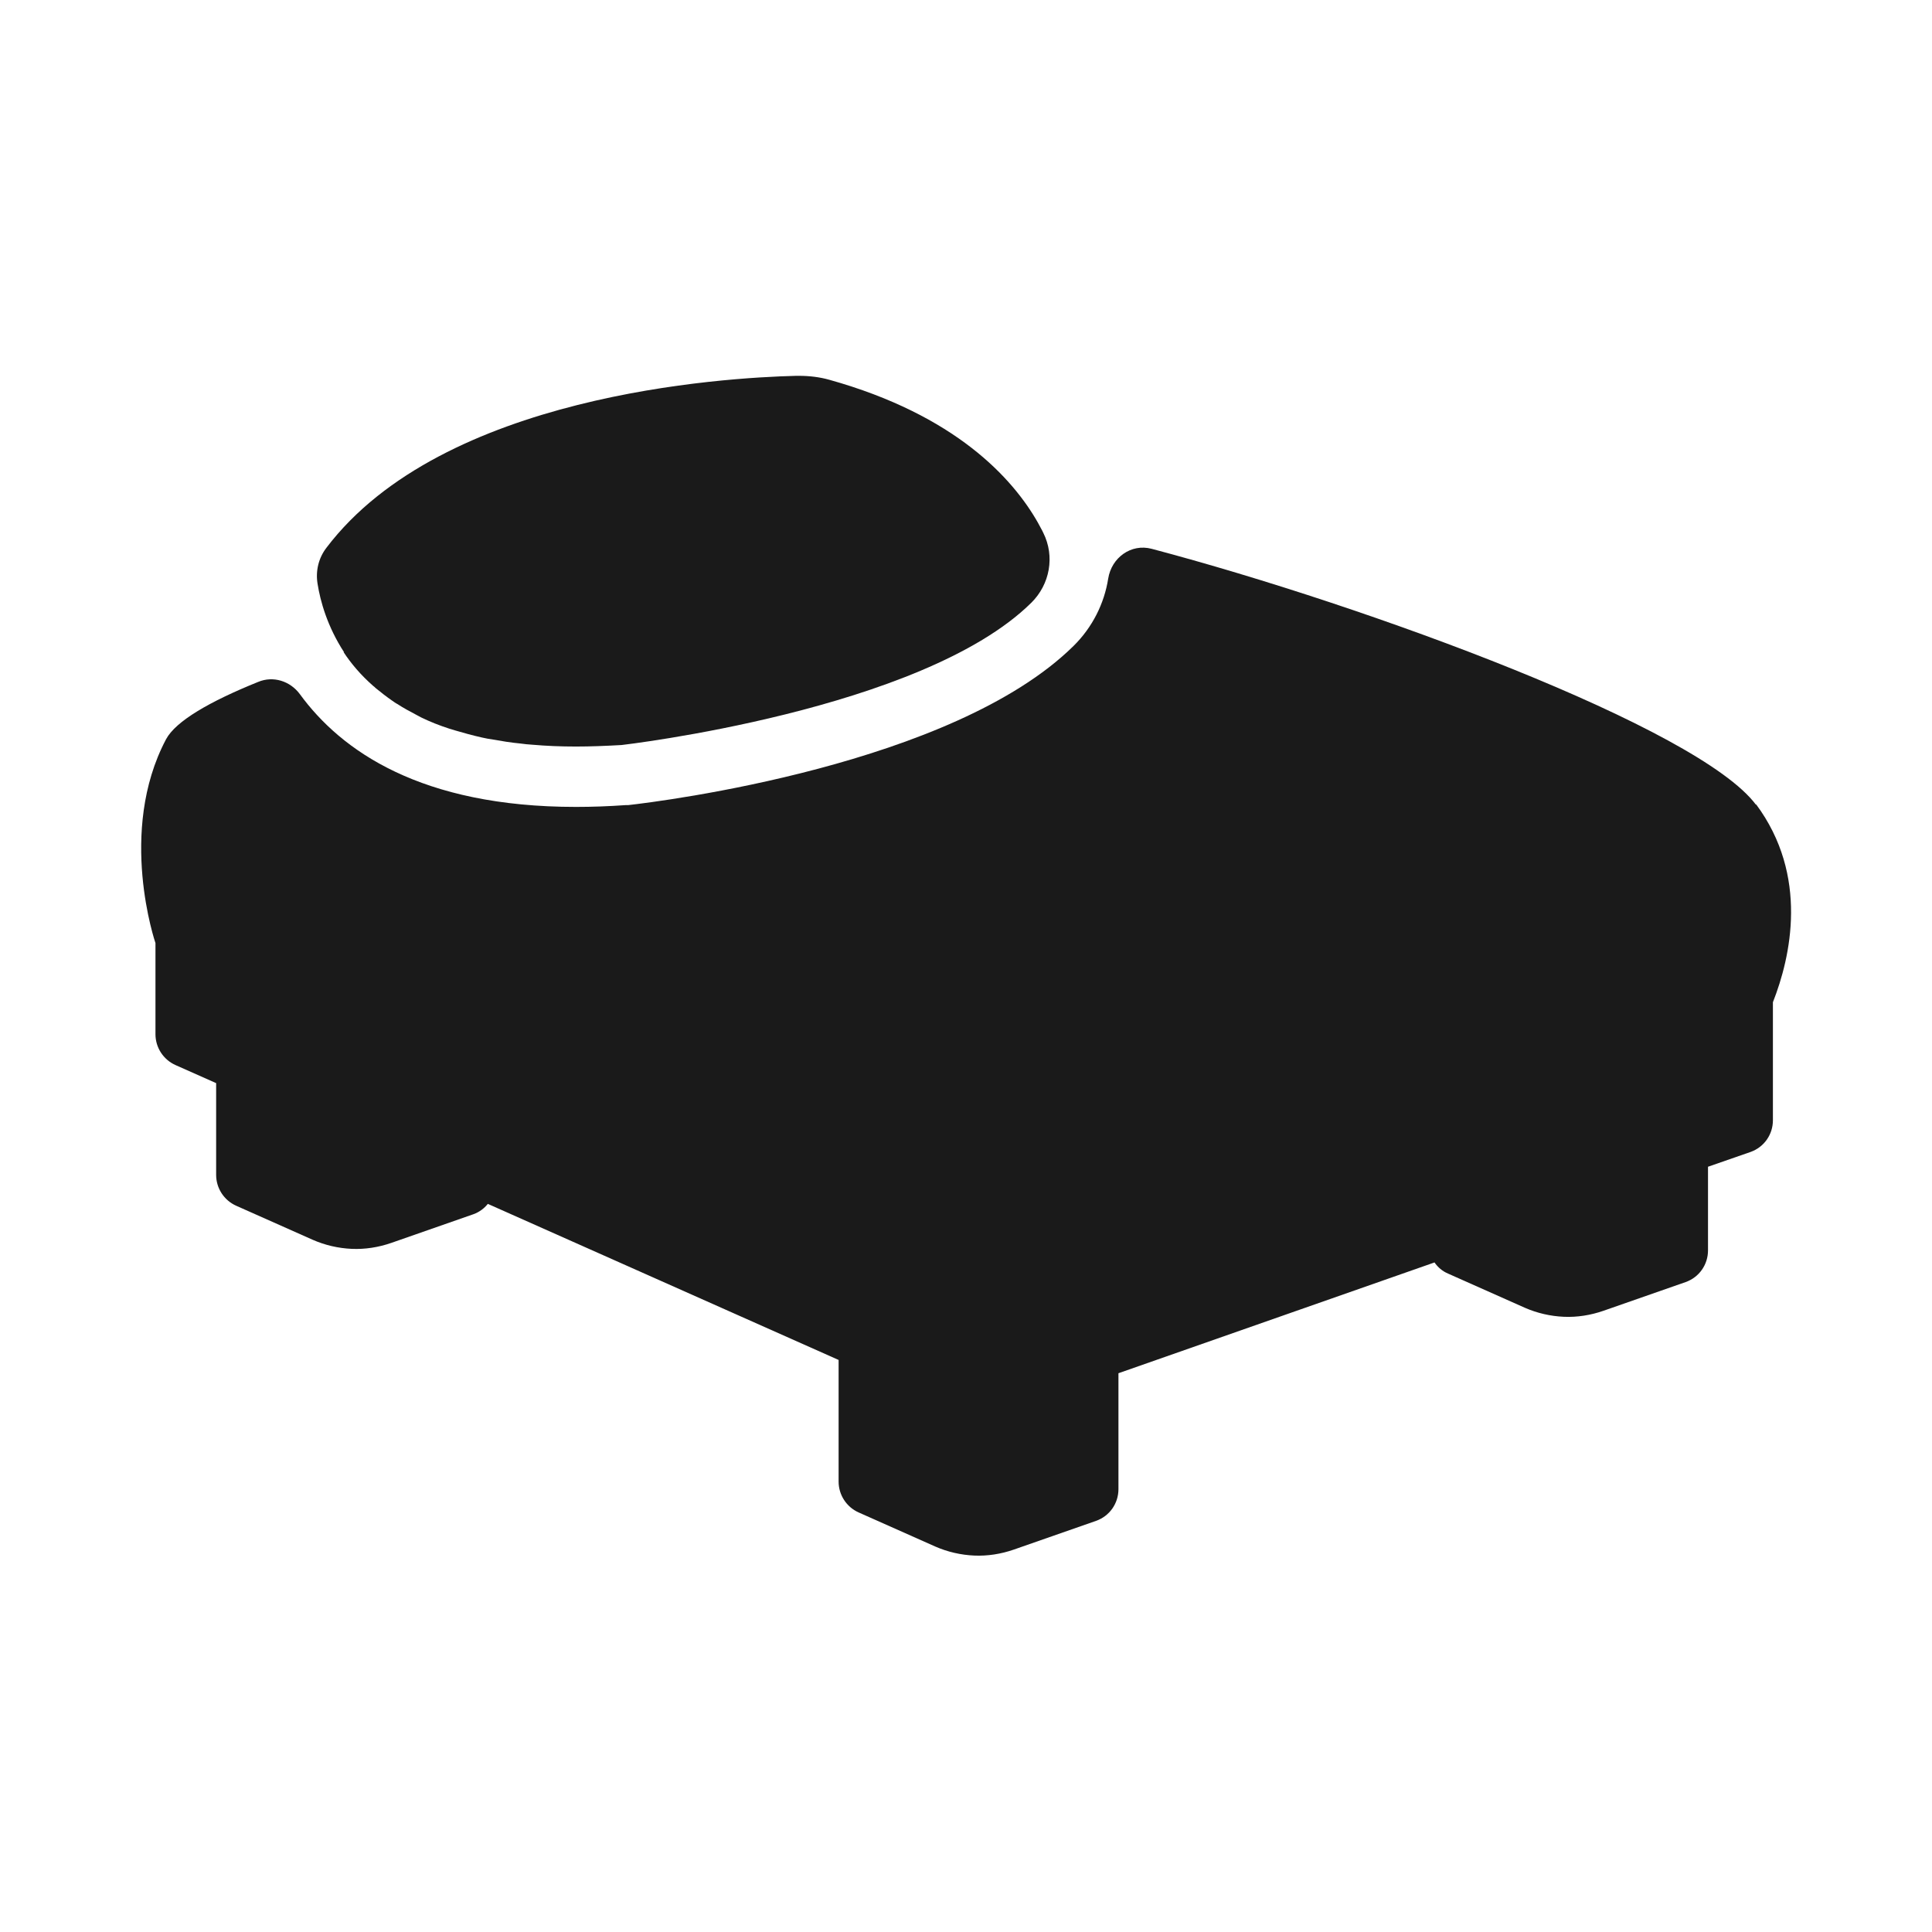 <?xml version="1.0" encoding="UTF-8"?>
<svg id="Layer_2" data-name="Layer 2" xmlns="http://www.w3.org/2000/svg" viewBox="0 0 64 64">
  <defs>
    <style>
      .cls-1, .cls-2 {
        fill: #1a1a1a;
        stroke-width: 0px;
      }

      .cls-2 {
        opacity: 0;
      }
    </style>
  </defs>
  <g id="Exports_2" data-name="Exports 2">
    <g>
      <rect class="cls-2" width="64" height="64"/>
      <g>
        <path class="cls-1" d="M11.38,21.6h0c.25.38.57.76.98,1.12.03.02.05.04.08.07.17.14.35.28.55.42.06.04.11.08.17.11.2.13.42.25.65.37.05.03.1.05.15.08.29.14.59.26.93.37.06.02.14.04.2.06.27.08.56.16.87.23.12.03.25.05.38.07.28.05.58.1.9.13.13.02.26.03.4.04.46.04.93.06,1.44.06.48,0,.98-.02,1.51-.05,0,0,9.95-1.14,13.57-4.71.62-.61.79-1.54.4-2.32-.05-.11-.12-.22-.18-.34,0,0,0,0,0,0h0c-.83-1.46-2.72-3.56-6.91-4.73-.32-.09-.66-.13-1-.13-.03,0-.07,0-.1,0-2.43.06-11.71.62-15.56,5.7-.26.34-.36.77-.29,1.19.09.57.32,1.41.88,2.27Z"/>
        <path class="cls-1" d="M58.17,26.66c-1.9-2.55-12.84-6.58-20.02-8.48-.68-.18-1.33.29-1.44.99-.13.82-.52,1.61-1.15,2.23-4,3.94-13.66,5.15-14.75,5.27h-.04s-.04,0-.04,0c-.56.04-1.12.06-1.65.06-5.14,0-7.78-1.86-9.15-3.74-.32-.43-.88-.61-1.38-.4-1.61.65-2.73,1.3-3.05,1.9-1.62,3.06-.35,6.75-.35,6.75v3.02c0,.44.26.84.66,1.02l1.35.6v3.04c0,.44.26.84.66,1.02l2.54,1.13c.41.18.85.28,1.29.3.44.02.89-.05,1.32-.2l2.72-.95c.19-.07.35-.19.47-.34l11.62,5.17v4.03c0,.44.26.84.66,1.02l2.54,1.13c.41.18.85.28,1.29.3.44.02.89-.05,1.32-.2l2.72-.95c.45-.16.74-.58.74-1.05v-3.84l10.47-3.67c.11.16.26.29.45.37l2.54,1.13c.41.18.85.28,1.29.3.44.02.89-.05,1.32-.2l2.72-.95c.45-.16.74-.58.74-1.05v-2.77l1.41-.49c.45-.16.74-.58.74-1.05v-3.91c.59-1.5,1.2-4.19-.56-6.56Z"/>
      </g>
    </g>
  </g>
</svg>